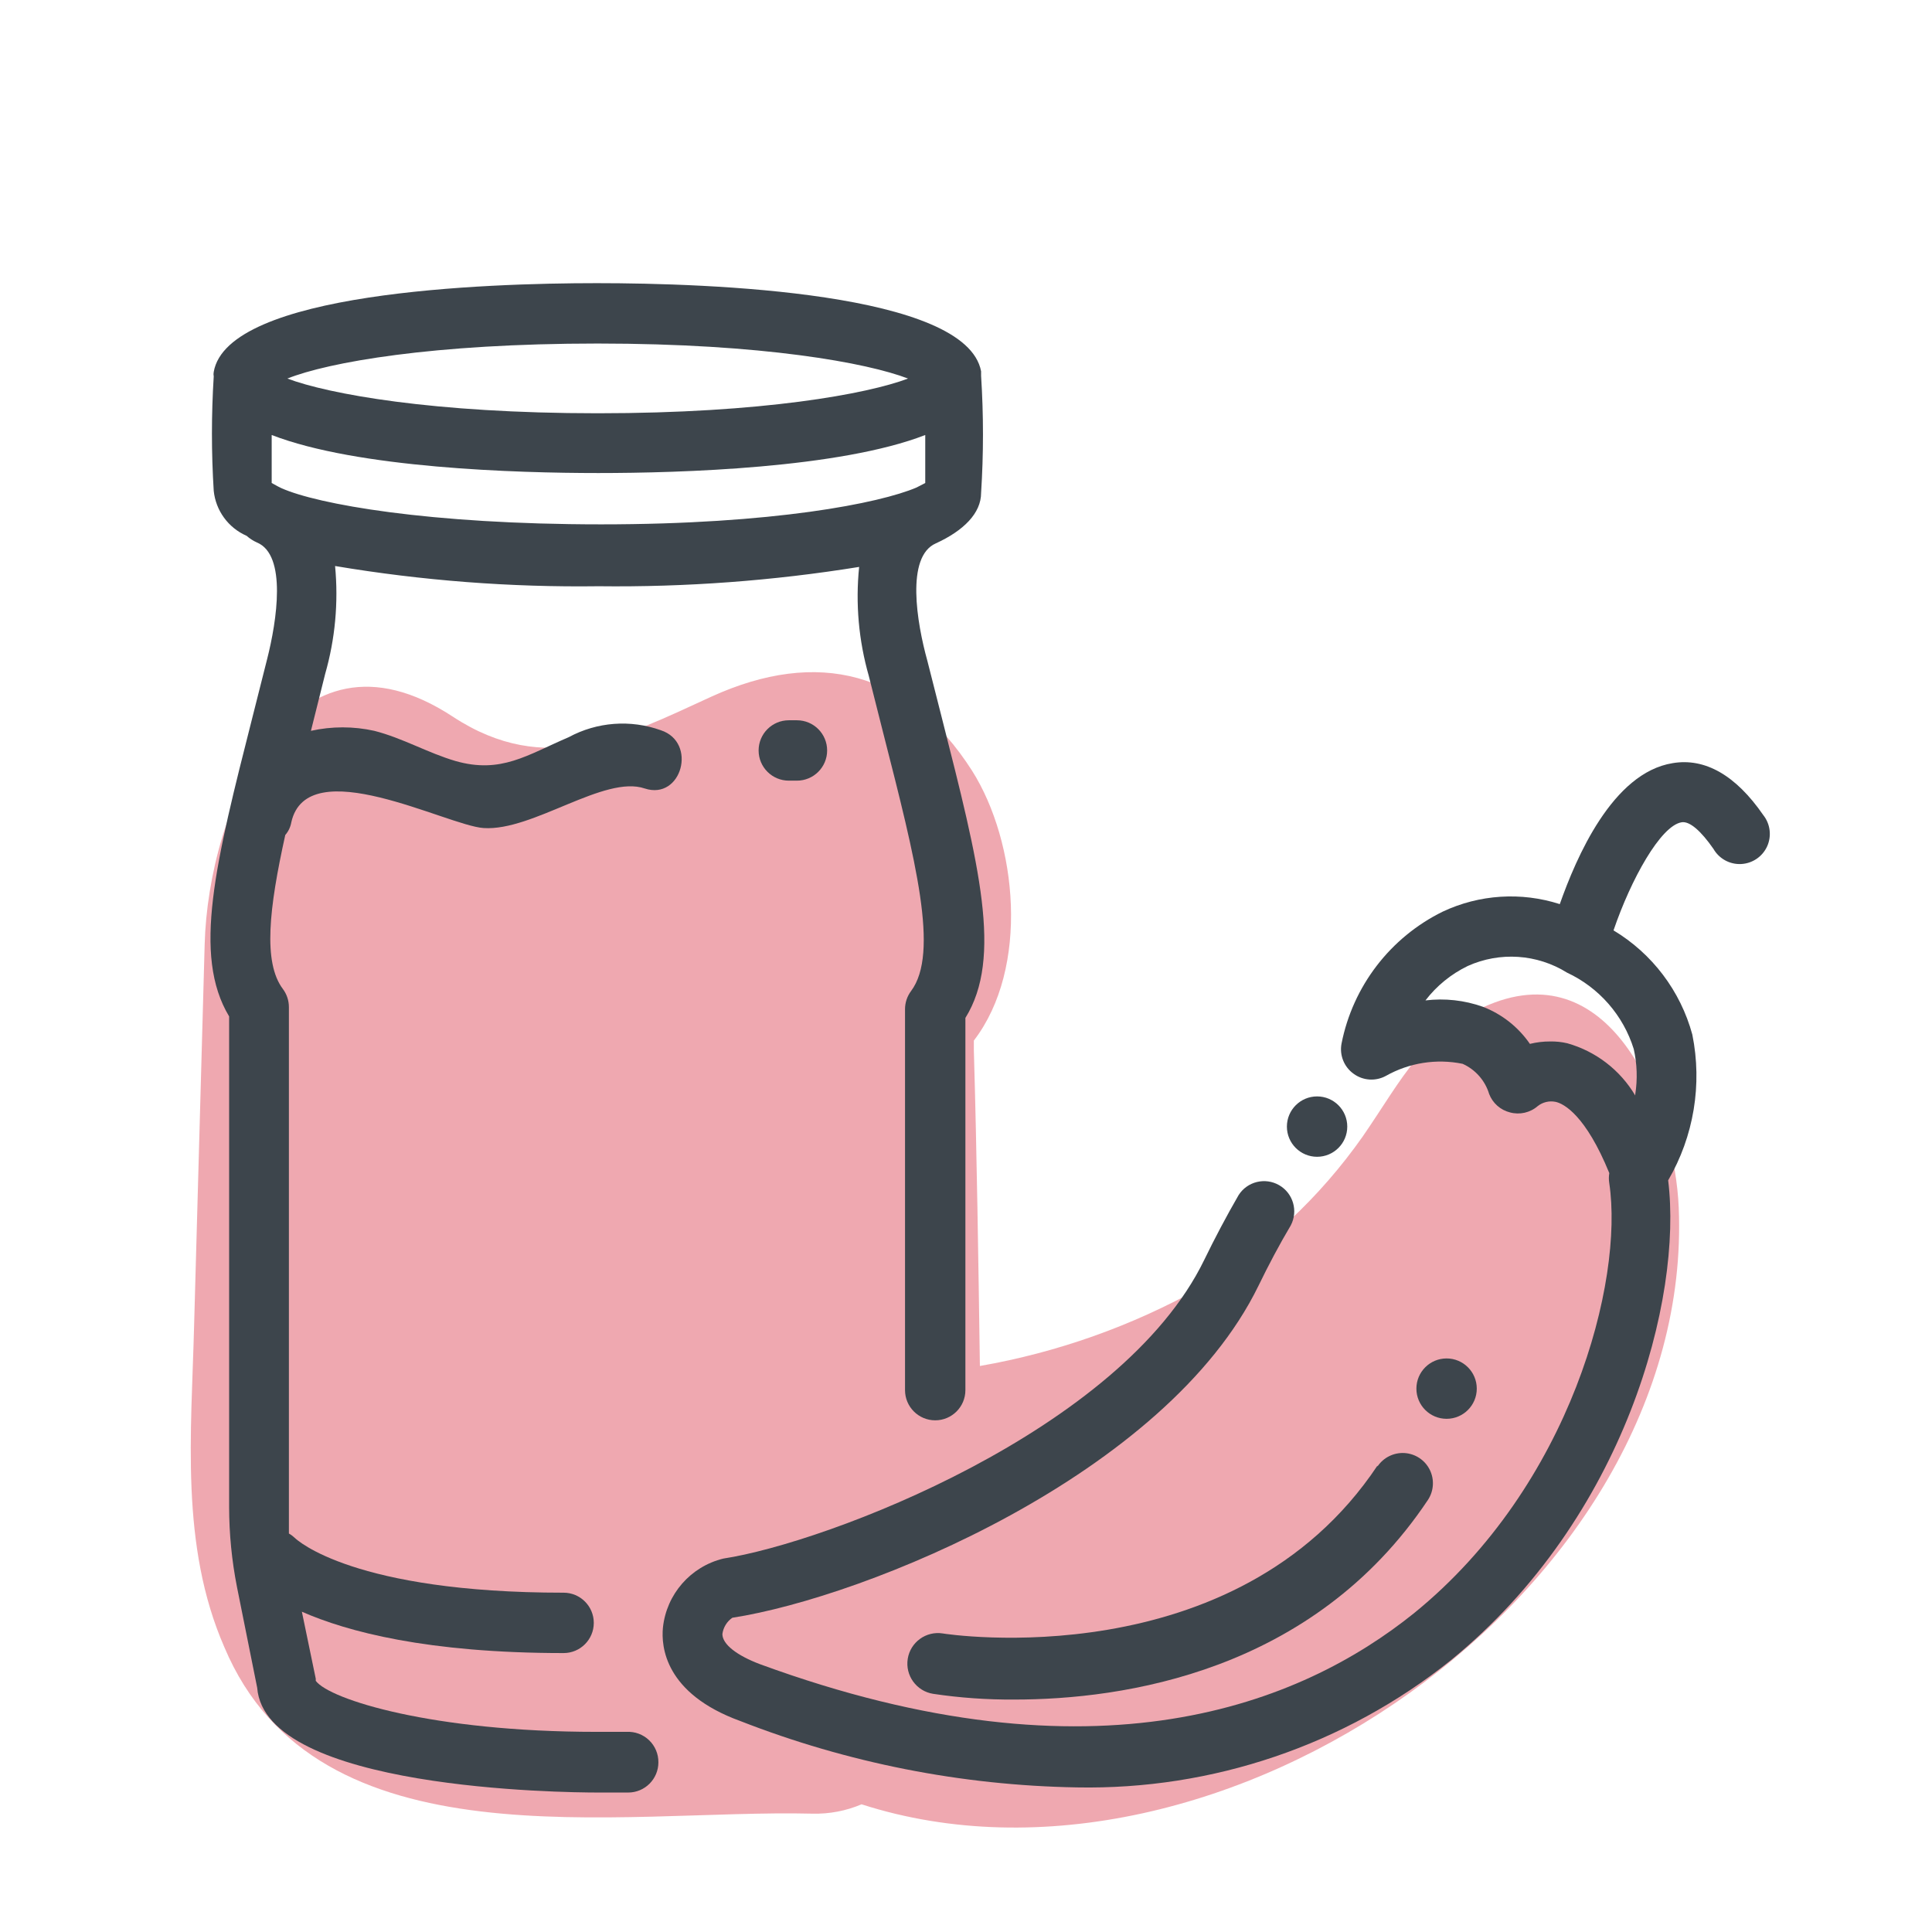 <svg xmlns="http://www.w3.org/2000/svg" width="64" height="64" viewBox="0 0 64 64" style="background:#fff">
  <g id="Sambal-Oelek" fill="none" fill-rule="evenodd" stroke="none" stroke-width="1">
    <rect width="64" height="64" fill="#FFF"/>
    <g transform="translate(2 4)">
      <g id="Layer_2">
        <rect id="Rectangle" width="60" height="60" x="0" y="0"/>
      </g>
      <g id="Layer_1" fill-rule="nonzero" transform="translate(4 5)">
        <path id="Path" fill="#E05362" d="M43.51,24.21 C41.19,25.08 40.45,26.76 39.14,28.65 C37.72,30.671 35.895,32.374 33.78,33.65 C31.504,34.923 29.029,35.802 26.46,36.25 C26.41,32.76 26.36,29.25 26.26,25.79 C26.26,25.69 26.26,25.58 26.26,25.47 C28.11,23.06 27.7,18.9 26.2,16.53 C24.09,13.23 21.09,12.47 17.56,14.08 C14.68,15.4 12.09,16.77 9,14.74 C3.65,11.23 0.9,17.83 0.78,22.28 L0.43,34.91 C0.34,38.48 -0.04,42.19 1.43,45.56 C4.51,52.88 14.49,50.92 20.92,51.08 C21.476,51.093 22.028,50.988 22.54,50.77 C34.38,54.58 50.15,43.67 49.61,31 C49.48,27.91 47.55,22.71 43.51,24.21 Z" opacity=".5"/>
        <path id="Path" fill="#3D454C" d="M39.63 39.55C34.93 46.61 25.33 45.13 25.23 45.11 24.678 45.022 24.158 45.398 24.07 45.95 23.982 46.502 24.358 47.022 24.91 47.11 25.8 47.243 26.7 47.306 27.6 47.3 31.19 47.3 37.49 46.4 41.3 40.69 41.498 40.392 41.522 40.01 41.363 39.689 41.204 39.368 40.886 39.157 40.528 39.134 40.171 39.112 39.828 39.282 39.63 39.58L39.63 39.55zM37.63 29.32C38.182 29.32 38.63 28.872 38.63 28.32 38.63 27.768 38.182 27.32 37.63 27.32 37.078 27.32 36.63 27.768 36.63 28.32 36.63 28.872 37.078 29.32 37.63 29.32z"/>
        <path id="Shape" fill="#3D454C" d="M52.41,18 C51.5,16.68 50.48,16.1 49.41,16.28 C47.41,16.6 46.21,19.42 45.67,20.95 C44.392,20.539 43.005,20.628 41.79,21.2 C40.053,22.055 38.815,23.671 38.44,25.57 C38.367,25.953 38.523,26.343 38.84,26.57 C39.153,26.799 39.57,26.826 39.91,26.64 C40.681,26.205 41.583,26.063 42.45,26.24 C42.875,26.43 43.196,26.795 43.33,27.24 C43.447,27.543 43.704,27.771 44.02,27.85 C44.342,27.938 44.688,27.859 44.94,27.64 C45.106,27.509 45.322,27.458 45.53,27.5 C45.81,27.56 46.53,27.95 47.31,29.86 C47.291,29.973 47.291,30.087 47.31,30.2 C47.79,33.43 46.06,40.2 40.84,44.44 C37.11,47.44 30.34,50.22 19.18,46.13 C18.41,45.84 17.93,45.47 17.93,45.13 C17.959,44.911 18.079,44.715 18.26,44.59 C22.67,43.91 32.63,39.87 35.69,33.59 C36.02,32.91 36.38,32.23 36.76,31.59 C37.008,31.115 36.838,30.529 36.374,30.261 C35.91,29.993 35.317,30.138 35.03,30.59 C34.62,31.3 34.24,32.02 33.89,32.74 C31.14,38.4 21.38,42.11 17.96,42.63 C16.877,42.894 16.076,43.811 15.96,44.92 C15.9,45.54 16.02,47.1 18.52,48.01 C22.076,49.4 25.852,50.145 29.67,50.21 C34.165,50.297 38.549,48.808 42.06,46 C47.86,41.27 49.74,34 49.26,30.1 C50.11,28.643 50.395,26.924 50.06,25.27 C49.667,23.826 48.732,22.59 47.45,21.82 C48.03,20.12 49.01,18.36 49.7,18.24 C49.97,18.19 50.35,18.53 50.76,19.12 C50.947,19.446 51.3,19.64 51.675,19.622 C52.05,19.604 52.384,19.378 52.539,19.036 C52.693,18.694 52.644,18.294 52.41,18 Z M48.17,27.29 C47.67,26.446 46.864,25.826 45.92,25.56 C45.733,25.516 45.542,25.496 45.35,25.5 C45.124,25.499 44.899,25.526 44.68,25.58 C44.296,25.022 43.752,24.593 43.12,24.35 C42.511,24.134 41.861,24.062 41.22,24.14 C41.591,23.656 42.071,23.266 42.62,23 C43.685,22.52 44.919,22.602 45.91,23.22 C46.97,23.715 47.772,24.633 48.12,25.75 C48.231,26.242 48.248,26.751 48.17,27.25 L48.17,27.29 Z"/>
        <path id="Path" fill="#3D454C" d="M41.92,38 C42.472,38 42.92,37.552 42.92,37 C42.92,36.448 42.472,36 41.92,36 C41.368,36 40.92,36.448 40.92,37 C40.92,37.552 41.368,38 41.92,38 Z"/>
        <path id="Shape" fill="#3D454C" d="M14.76,48.37 L13.76,48.37 C8.33,48.37 4.92,47.3 4.46,46.68 L4.46,46.68 C4.46,46.68 4.46,46.68 4.46,46.61 L4,44.39 C5.5,45.05 8.15,45.76 12.67,45.76 C13.222,45.76 13.67,45.312 13.67,44.76 C13.67,44.208 13.222,43.76 12.67,43.76 C5.72,43.76 3.84,42.02 3.76,41.94 C3.703,41.886 3.639,41.838 3.57,41.8 C3.57,41.51 3.57,41.21 3.57,40.92 L3.57,24.36 C3.57,24.144 3.5,23.933 3.37,23.76 C2.71,22.88 2.91,21.1 3.45,18.66 C3.554,18.541 3.623,18.396 3.65,18.24 C4.18,15.87 8.81,18.35 10.02,18.43 C11.65,18.54 14.02,16.66 15.36,17.12 C16.58,17.52 17.11,15.59 15.89,15.19 C14.887,14.83 13.778,14.913 12.84,15.42 C11.46,16.01 10.6,16.64 9.09,16.21 C8.17,15.94 7.34,15.45 6.4,15.21 C5.709,15.056 4.991,15.056 4.3,15.21 L4.77,13.33 C5.103,12.168 5.215,10.953 5.1,9.75 C7.984,10.234 10.906,10.459 13.83,10.42 C16.72,10.454 19.607,10.24 22.46,9.78 C22.336,10.993 22.445,12.218 22.78,13.39 L23.26,15.29 C24.34,19.52 25.12,22.57 24.18,23.83 C24.05,24.003 23.98,24.214 23.98,24.43 L23.98,37.05 C23.98,37.602 24.428,38.05 24.98,38.05 C25.532,38.05 25.98,37.602 25.98,37.05 L25.98,24.72 C27.22,22.72 26.44,19.66 25.2,14.78 L24.72,12.89 C24.37,11.63 24,9.44 25,9 L25,9 C25.92,8.58 26.5,8 26.5,7.33 C26.583,6.038 26.583,4.742 26.5,3.45 C26.5,3.45 26.5,3.35 26.5,3.3 C26.01,0.68 17.5,0.38 13.77,0.38 C10.04,0.38 1.54,0.68 1.08,3.32 C1.07,3.369 1.07,3.421 1.08,3.47 C1.001,4.732 1.001,5.998 1.08,7.26 C1.148,7.917 1.564,8.486 2.17,8.75 C2.271,8.84 2.386,8.914 2.51,8.97 C3.51,9.38 3.17,11.57 2.85,12.83 L2.37,14.73 C1.13,19.61 0.37,22.64 1.59,24.67 L1.59,40.92 C1.591,41.81 1.678,42.697 1.85,43.57 L2.52,46.91 C2.78,50.28 12.66,50.38 13.81,50.38 L14.81,50.38 C15.362,50.38 15.81,49.932 15.81,49.38 C15.813,49.104 15.702,48.839 15.503,48.648 C15.304,48.457 15.036,48.356 14.76,48.37 Z M3.32,7.17 L3.2,7.11 L3.2,7.11 L3,7 C3,6.72 3,6.13 3,5.41 C5.84,6.51 11.1,6.67 13.82,6.67 C16.54,6.67 21.82,6.51 24.65,5.41 C24.65,6.08 24.65,6.68 24.65,7 L24.36,7.15 L24.36,7.15 L24.36,7.15 C23.14,7.67 19.62,8.37 13.91,8.37 C8.2,8.37 4.5,7.7 3.32,7.17 Z M13.8,2.38 C19.26,2.38 22.73,3.02 24.08,3.54 C22.73,4.05 19.26,4.69 13.8,4.69 C8.34,4.69 4.87,4.05 3.52,3.54 C4.87,3 8.34,2.38 13.8,2.38 Z"/>
        <path id="Path" fill="#3D454C" d="M20.13,14.86 C19.578,14.86 19.13,15.308 19.13,15.86 C19.13,16.412 19.578,16.86 20.13,16.86 L20.4,16.86 C20.952,16.86 21.4,16.412 21.4,15.86 C21.4,15.308 20.952,14.86 20.4,14.86 L20.13,14.86 Z"/>
      </g>
    </g>
  </g>
</svg>
